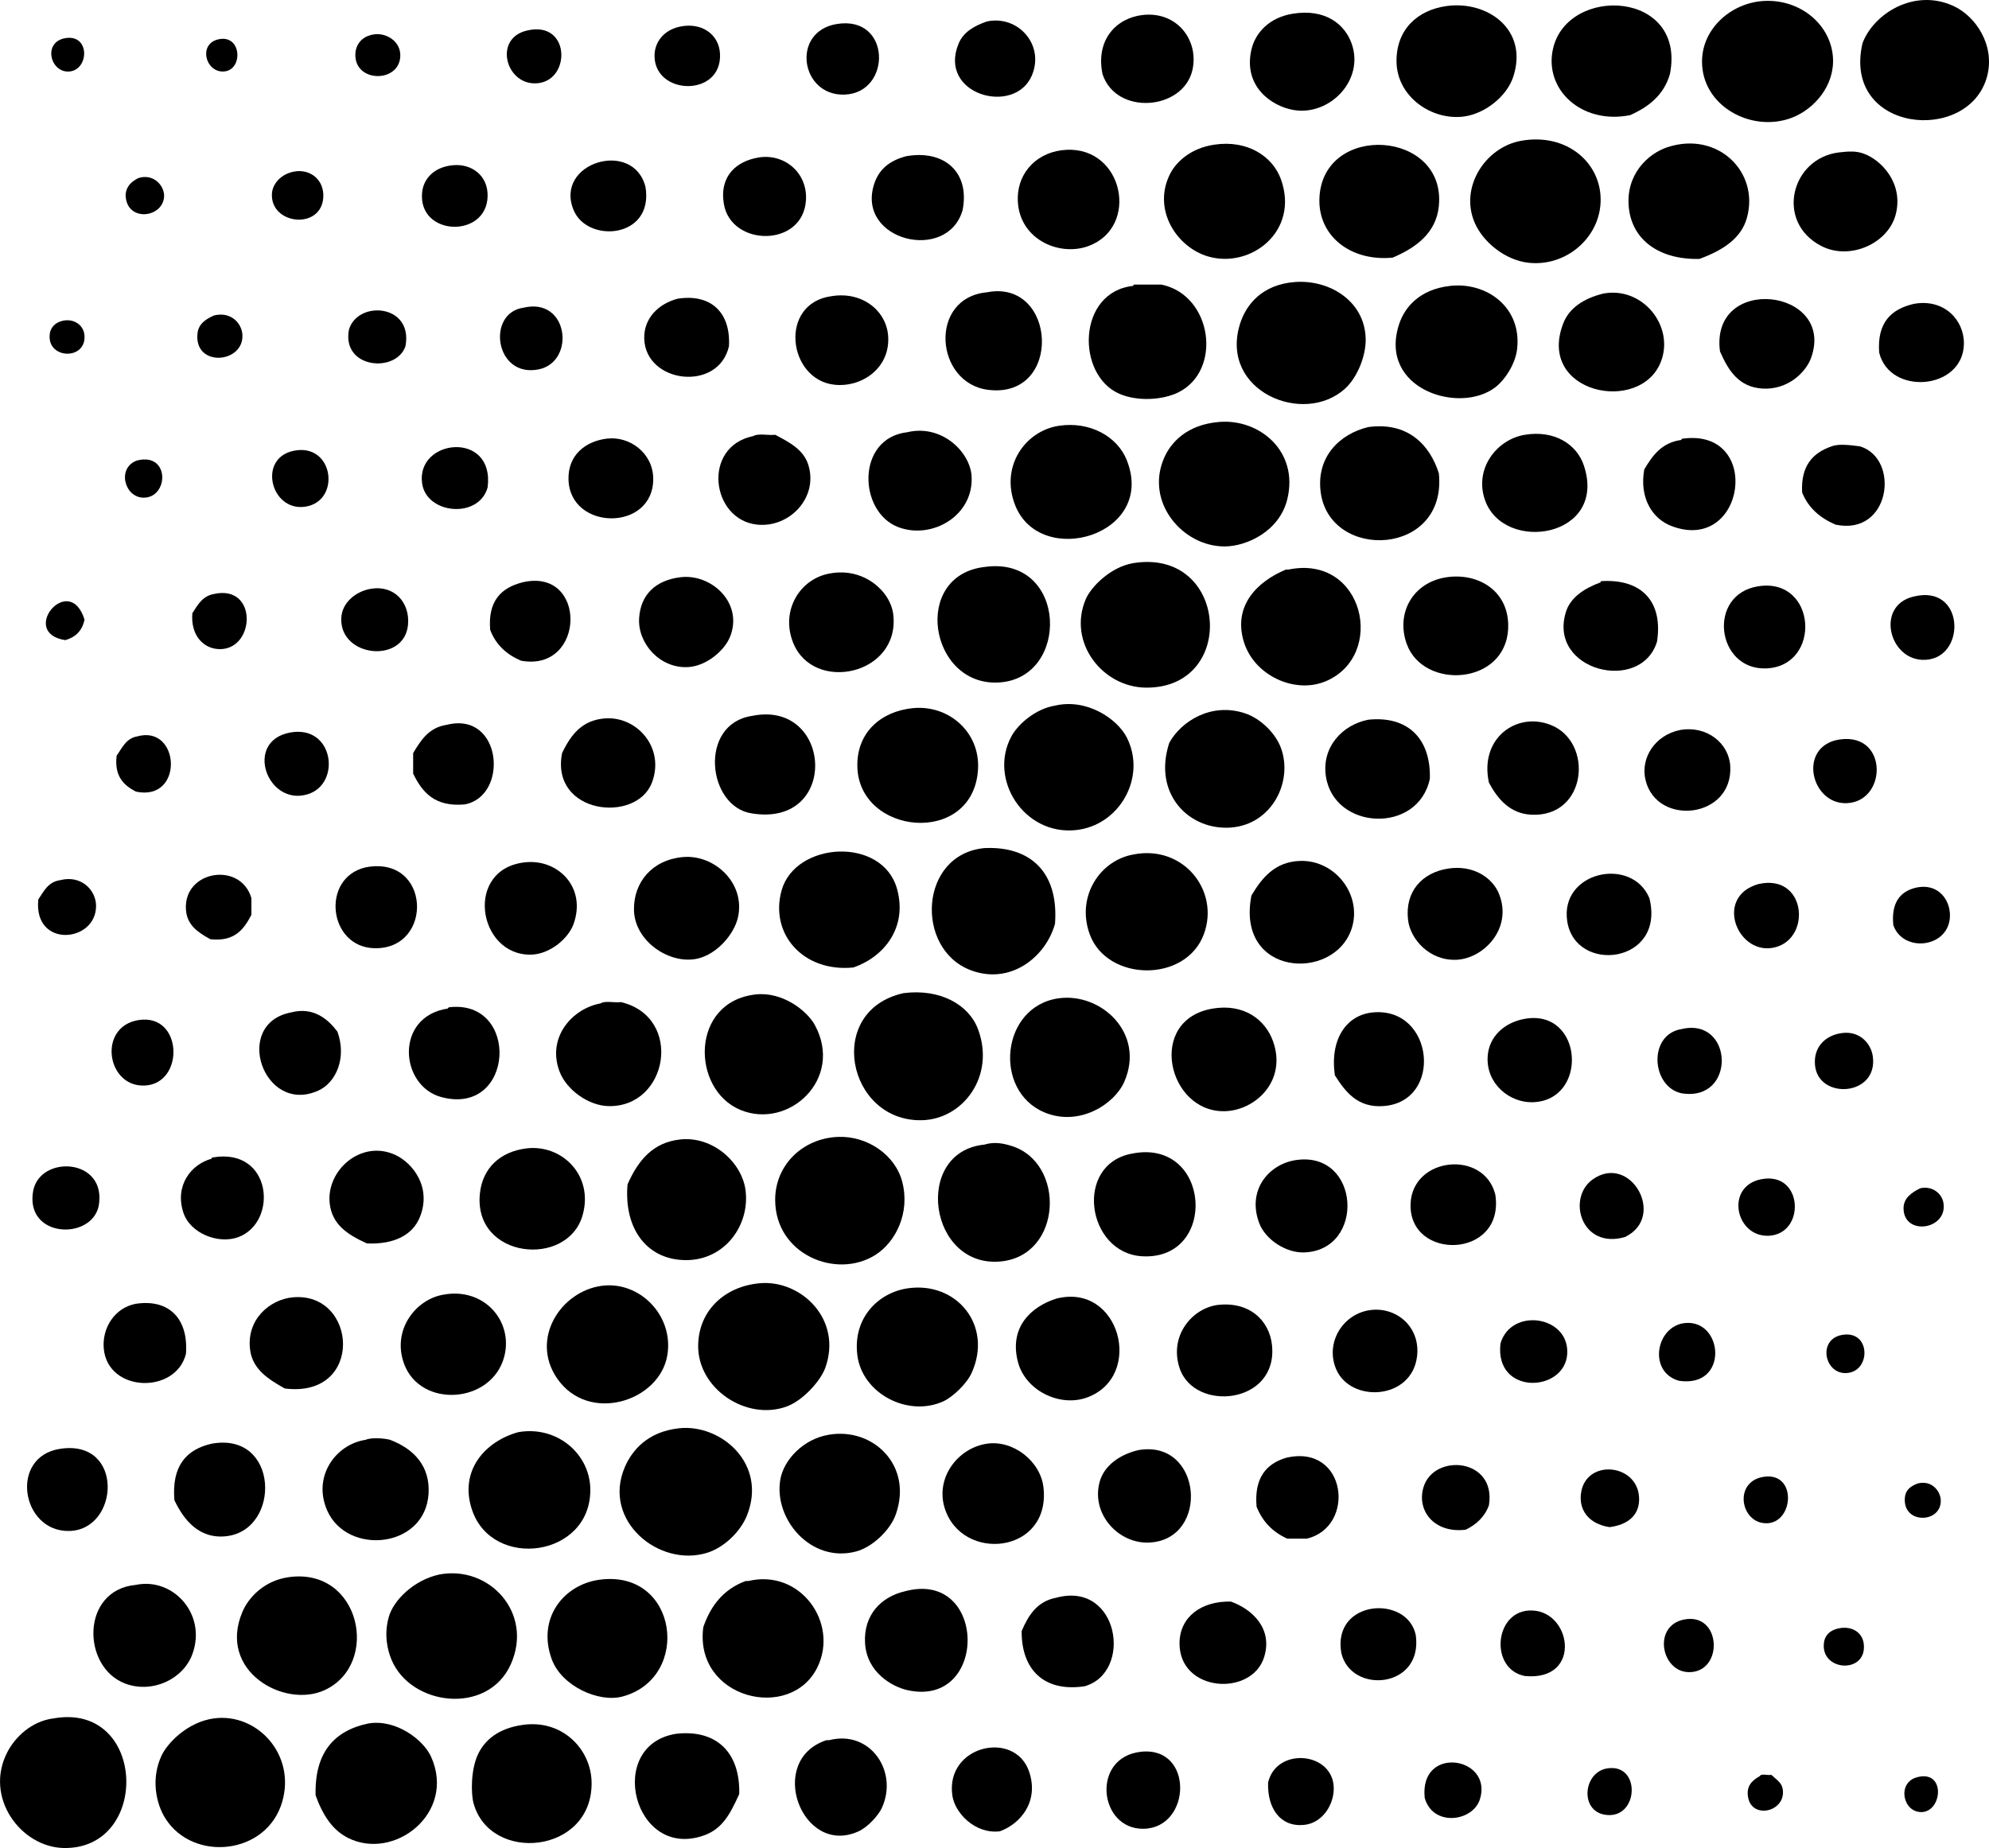 <?xml version="1.0" encoding="iso-8859-1"?>
<!-- Generator: Adobe Illustrator 19.2.0, SVG Export Plug-In . SVG Version: 6.00 Build 0)  -->
<svg version="1.1" xmlns="http://www.w3.org/2000/svg" xmlns:xlink="http://www.w3.org/1999/xlink" x="0px" y="0px"
	 viewBox="0 0 80.951 75.22" style="enable-background:new 0 0 80.951 75.22;" xml:space="preserve">
<g id="Peter_x5F_Seitz_x5F_and_x5F_Associates">
	<path style="fill-rule:evenodd;clip-rule:evenodd;" d="M71.831,0.037c1.473-0.058,2.682,0.983,2.769,2.299
		c0.076,1.156-0.768,2.11-1.672,2.456c-1.629,0.623-3.668-0.464-3.657-2.299C69.279,1.137,70.494,0.09,71.831,0.037z"/>
	<path style="fill-rule:evenodd;clip-rule:evenodd;" d="M75.802,1.762c0.436-1.184,2.091-2.262,3.71-1.515
		c0.9,0.415,1.702,1.605,1.358,2.874C80.118,5.892,74.966,5.394,75.802,1.762z"/>
	<path style="fill-rule:evenodd;clip-rule:evenodd;" d="M67.965,3.015c-0.247,0.851-0.86,1.334-1.62,1.672
		c-1.987,0.395-3.523-1.06-3.135-2.717C63.815-0.612,68.636-0.389,67.965,3.015z"/>
	<path style="fill-rule:evenodd;clip-rule:evenodd;" d="M58.873,0.246c1.667-0.232,3.341,0.958,2.717,2.874
		c-0.264,0.812-1.154,1.5-1.985,1.619c-1.317,0.189-2.761-0.795-2.768-2.246C56.83,1.195,57.696,0.41,58.873,0.246z"/>
	<path style="fill-rule:evenodd;clip-rule:evenodd;" d="M52.604,0.56c1.371-0.225,2.135,0.458,2.403,1.202
		c0.541,1.497-0.888,2.961-2.351,2.717c-0.903-0.151-2.066-0.96-1.725-2.456C51.09,1.331,51.662,0.714,52.604,0.56z"/>
	<path style="fill-rule:evenodd;clip-rule:evenodd;" d="M44.871,3.015c-0.288-1.412,0.577-2.278,1.62-2.403
		c1.422-0.171,2.317,1.044,2.038,2.246C48.148,4.493,45.427,4.715,44.871,3.015z"/>
	<path style="fill-rule:evenodd;clip-rule:evenodd;" d="M40.169,0.873c1.259-0.268,2.355,0.945,1.829,2.195
		c-0.7,1.663-3.858,0.783-2.978-1.306C39.205,1.322,39.625,1.058,40.169,0.873z"/>
	<path style="fill-rule:evenodd;clip-rule:evenodd;" d="M34.057,0.977c2.229-0.365,2.243,2.81,0.313,2.874
		C32.579,3.911,32.179,1.285,34.057,0.977z"/>
	<path style="fill-rule:evenodd;clip-rule:evenodd;" d="M27.683,1.082c0.876-0.181,1.576,0.315,1.62,1.097
		c0.099,1.778-2.648,1.72-2.664,0.105C26.632,1.743,26.99,1.225,27.683,1.082z"/>
	<path style="fill-rule:evenodd;clip-rule:evenodd;" d="M21.465,1.239c1.726-0.397,1.779,1.959,0.47,2.142
		C20.604,3.567,20.03,1.552,21.465,1.239z"/>
	<path style="fill-rule:evenodd;clip-rule:evenodd;" d="M15.248,1.396c0.467-0.059,1.066,0.277,1.044,0.888
		c-0.038,1.11-1.894,1.09-1.828-0.105C14.481,1.862,14.68,1.468,15.248,1.396z"/>
	<path style="fill-rule:evenodd;clip-rule:evenodd;" d="M2.657,1.553c1.02-0.175,0.974,1.302,0.156,1.358
		C2.044,2.964,1.73,1.711,2.657,1.553z"/>
	<path style="fill-rule:evenodd;clip-rule:evenodd;" d="M8.874,1.604c0.983-0.237,1.038,1.288,0.209,1.307
		C8.357,2.927,8.07,1.799,8.874,1.604z"/>
	<path style="fill-rule:evenodd;clip-rule:evenodd;" d="M61.904,5.732c1.878-0.342,3.31,0.925,3.239,2.508
		c-0.065,1.461-1.416,2.618-2.926,2.456c-0.964-0.104-1.858-0.849-2.194-1.62C59.387,7.615,60.464,5.988,61.904,5.732z"/>
	<path style="fill-rule:evenodd;clip-rule:evenodd;" d="M49.417,5.889C50.775,5.683,51.8,6.368,52.134,7.3
		c0.76,2.118-1.239,3.654-2.978,3.135c-1.245-0.372-2.237-1.852-1.567-3.291C47.835,6.612,48.435,6.037,49.417,5.889z"/>
	<path style="fill-rule:evenodd;clip-rule:evenodd;" d="M56.679,10.487c-1.736,0.165-3.061-0.909-2.978-2.456
		c0.164-3.062,5.179-2.734,4.858,0.366C58.452,9.443,57.685,10.063,56.679,10.487z"/>
	<path style="fill-rule:evenodd;clip-rule:evenodd;" d="M69.166,10.539c-1.633,0.038-2.74-0.77-2.874-2.09
		c-0.138-1.351,0.786-2.198,1.567-2.456c2.051-0.676,3.758,1.009,3.239,2.874C70.868,9.7,70.131,10.184,69.166,10.539z"/>
	<path style="fill-rule:evenodd;clip-rule:evenodd;" d="M43.409,6.098c2.325-0.11,2.975,3.152,0.888,3.918
		c-1.231,0.452-2.91-0.324-2.874-1.985C41.446,6.98,42.25,6.152,43.409,6.098z"/>
	<path style="fill-rule:evenodd;clip-rule:evenodd;" d="M74.861,6.202c0.403-0.046,0.682-0.06,0.993,0.052
		c0.708,0.256,1.618,1.192,1.306,2.455c-0.297,1.203-1.872,1.903-3.03,1.306C72.235,9.041,72.892,6.426,74.861,6.202z"/>
	<path style="fill-rule:evenodd;clip-rule:evenodd;" d="M36.878,6.359c1.53-0.275,2.607,0.631,2.299,2.194
		c-0.615,2.152-4.326,1.248-3.605-1.045C35.761,6.908,36.178,6.546,36.878,6.359z"/>
	<path style="fill-rule:evenodd;clip-rule:evenodd;" d="M30.87,6.411c1.034-0.174,1.995,0.602,1.933,1.724
		c-0.107,1.952-3.06,1.918-3.344,0.157C29.273,7.136,30.001,6.557,30.87,6.411z"/>
	<path style="fill-rule:evenodd;clip-rule:evenodd;" d="M26.272,7.613c0.342,2.098-2.36,2.302-2.926,0.94
		C22.542,6.617,25.782,5.644,26.272,7.613z"/>
	<path style="fill-rule:evenodd;clip-rule:evenodd;" d="M18.435,6.725c0.754-0.071,1.425,0.412,1.411,1.254
		c-0.03,1.739-2.851,1.647-2.665-0.157C17.234,7.308,17.631,6.8,18.435,6.725z"/>
	<path style="fill-rule:evenodd;clip-rule:evenodd;" d="M11.956,6.986c0.656-0.13,1.244,0.325,1.202,1.045
		c-0.078,1.343-2.173,1.12-2.09-0.157C11.092,7.505,11.406,7.095,11.956,6.986z"/>
	<path style="fill-rule:evenodd;clip-rule:evenodd;" d="M5.634,7.247c0.618-0.196,1.055,0.315,1.045,0.731
		c-0.021,0.902-1.551,1.09-1.567-0.052C5.144,7.557,5.369,7.382,5.634,7.247z"/>
	<path style="fill-rule:evenodd;clip-rule:evenodd;" d="M52.708,11.479c1.4-0.102,2.833,0.771,2.874,2.299
		c0.019,0.695-0.333,1.579-0.836,2.038c-1.689,1.54-5.112,0.107-4.285-2.612C50.709,12.39,51.377,11.576,52.708,11.479z"/>
	<path style="fill-rule:evenodd;clip-rule:evenodd;" d="M46.125,11.636c-0.009-0.044,0.02-0.049,0.052-0.052
		c0.366,0,0.731,0,1.097,0c2.073,0.435,2.484,3.501,0.679,4.389c-0.621,0.305-1.649,0.383-2.403,0.052
		C43.791,15.253,43.841,11.875,46.125,11.636z"/>
	<path style="fill-rule:evenodd;clip-rule:evenodd;" d="M59.03,11.636c1.466-0.161,2.904,0.857,2.717,2.56
		c-0.07,0.632-0.505,1.272-0.888,1.567c-1.451,1.119-4.773,0.079-3.919-2.56C57.163,12.515,57.769,11.774,59.03,11.636z"/>
	<path style="fill-rule:evenodd;clip-rule:evenodd;" d="M40.169,11.897c2.843-0.554,3.102,4.347,0.052,3.971
		C38.041,15.599,37.782,12.119,40.169,11.897z"/>
	<path style="fill-rule:evenodd;clip-rule:evenodd;" d="M65.248,11.95c1.601-0.306,2.91,1.321,2.351,2.769
		c-0.838,2.172-5.089,1.288-3.971-1.567C63.872,12.527,64.466,12.146,65.248,11.95z"/>
	<path style="fill-rule:evenodd;clip-rule:evenodd;" d="M33.848,12.054c1.255-0.203,2.227,0.602,2.299,1.62
		c0.094,1.321-1.094,2.11-2.194,1.985C32.058,15.444,31.681,12.344,33.848,12.054z"/>
	<path style="fill-rule:evenodd;clip-rule:evenodd;" d="M27.578,12.159c1.344-0.212,2.167,0.549,2.09,1.933
		c-0.425,1.878-3.402,1.517-3.448-0.313C26.199,12.942,26.814,12.36,27.578,12.159z"/>
	<path style="fill-rule:evenodd;clip-rule:evenodd;" d="M70.002,14.301c-0.412-3.169,4.719-2.564,3.71,0.261
		c-0.212,0.594-0.954,1.318-1.985,1.254C70.77,15.756,70.342,15.085,70.002,14.301z"/>
	<path style="fill-rule:evenodd;clip-rule:evenodd;" d="M77.892,12.368c1.228-0.224,2.049,0.656,2.038,1.62
		c-0.022,1.892-3.019,2.131-3.448,0.366C76.39,13.13,76.972,12.579,77.892,12.368z"/>
	<path style="fill-rule:evenodd;clip-rule:evenodd;" d="M21.309,12.524c1.832-0.438,2.126,2.187,0.627,2.508
		C20.136,15.408,19.785,12.73,21.309,12.524z"/>
	<path style="fill-rule:evenodd;clip-rule:evenodd;" d="M16.502,14.092c-0.375,1.107-2.608,0.915-2.299-0.679
		C14.565,12.209,16.826,12.375,16.502,14.092z"/>
	<path style="fill-rule:evenodd;clip-rule:evenodd;" d="M8.717,12.838c0.71-0.168,1.124,0.347,1.149,0.784
		c0.068,1.178-1.978,1.346-1.828-0.052C8.078,13.197,8.355,12.994,8.717,12.838z"/>
	<path style="fill-rule:evenodd;clip-rule:evenodd;" d="M2.604,13.047c0.403-0.07,0.812,0.177,0.836,0.627
		c0.054,1.014-1.567,0.944-1.411-0.104C2.053,13.41,2.173,13.121,2.604,13.047z"/>
	<path style="fill-rule:evenodd;clip-rule:evenodd;" d="M49.626,17.174c1.636-0.132,3.235,1.193,2.769,3.135
		c-0.316,1.318-1.659,1.933-2.56,1.933c-1.702,0-3.242-1.801-2.456-3.605C47.646,18.025,48.29,17.282,49.626,17.174z"/>
	<path style="fill-rule:evenodd;clip-rule:evenodd;" d="M43.095,17.331c1.255-0.19,2.385,0.429,2.769,1.411
		c1.197,3.056-3.52,4.414-4.545,1.829C40.693,18.992,41.722,17.539,43.095,17.331z"/>
	<path style="fill-rule:evenodd;clip-rule:evenodd;" d="M55.687,17.383c1.595-0.219,2.5,0.705,2.873,1.881
		c0.351,3.379-4.423,3.588-4.807,0.784C53.557,18.61,54.512,17.665,55.687,17.383z"/>
	<path style="fill-rule:evenodd;clip-rule:evenodd;" d="M36.93,17.592c1.406-0.333,2.548,0.81,2.612,1.776
		c0.108,1.609-1.598,2.608-2.978,2.09C34.925,20.843,34.836,17.829,36.93,17.592z"/>
	<path style="fill-rule:evenodd;clip-rule:evenodd;" d="M62.06,17.697c1.216-0.2,2.119,0.394,2.404,1.254
		c0.97,2.932-3.248,3.592-4.023,1.411C59.988,19.085,60.909,17.886,62.06,17.697z"/>
	<path style="fill-rule:evenodd;clip-rule:evenodd;" d="M30.661,17.749c0.192-0.121,0.609-0.018,0.888-0.052
		c0.648,0.336,1.178,0.638,1.358,1.254c0.389,1.324-0.788,2.538-2.09,2.403C28.939,21.16,28.555,18.173,30.661,17.749z"/>
	<path style="fill-rule:evenodd;clip-rule:evenodd;" d="M24.705,17.853c0.924-0.11,1.869,0.59,1.881,1.62
		c0.025,2.174-3.386,2.143-3.448,0.052C23.108,18.534,23.815,17.959,24.705,17.853z"/>
	<path style="fill-rule:evenodd;clip-rule:evenodd;" d="M68.435,17.906c-0.01-0.045,0.021-0.048,0.052-0.052
		c3.271-0.439,2.553,4.719-0.47,3.553c-0.748-0.288-1.307-1.116-1.097-2.299C67.257,18.539,67.634,18.011,68.435,17.906z"/>
	<path style="fill-rule:evenodd;clip-rule:evenodd;" d="M74.548,18.167c0.296-0.121,0.837-0.037,1.149,0
		c1.649,0.496,1.247,3.664-0.993,3.187c-0.621-0.268-1.103-0.673-1.358-1.306C73.285,18.959,73.781,18.428,74.548,18.167z"/>
	<path style="fill-rule:evenodd;clip-rule:evenodd;" d="M19.846,19.839c-0.355,1.29-2.483,1.097-2.665-0.157
		C16.915,17.852,20.145,17.506,19.846,19.839z"/>
	<path style="fill-rule:evenodd;clip-rule:evenodd;" d="M12.113,18.324c1.491-0.156,1.731,2.082,0.313,2.299
		C10.978,20.845,10.433,18.499,12.113,18.324z"/>
	<path style="fill-rule:evenodd;clip-rule:evenodd;" d="M5.583,18.742c1.343-0.336,1.288,1.52,0.261,1.515
		C5.059,20.253,4.745,19.03,5.583,18.742z"/>
	<path style="fill-rule:evenodd;clip-rule:evenodd;" d="M46.125,22.921c3.854-0.622,4.26,5.091,0.522,5.068
		c-1.781-0.011-3.206-1.847-2.456-3.605C44.398,23.902,45.182,23.079,46.125,22.921z"/>
	<path style="fill-rule:evenodd;clip-rule:evenodd;" d="M40.065,23.078c3.389-0.483,3.521,4.546,0.575,4.702
		C37.824,27.929,37.094,23.429,40.065,23.078z"/>
	<path style="fill-rule:evenodd;clip-rule:evenodd;" d="M52.447,23.182c3.07-0.627,3.982,3.498,1.515,4.545
		c-1.258,0.535-2.93-0.228-3.344-1.62c-0.435-1.462,0.553-2.44,1.724-2.926C52.378,23.182,52.413,23.182,52.447,23.182z"/>
	<path style="fill-rule:evenodd;clip-rule:evenodd;" d="M33.795,23.339c1.356-0.248,2.449,0.72,2.56,1.672
		c0.287,2.466-3.25,3.217-4.075,1.149C31.75,24.831,32.581,23.533,33.795,23.339z"/>
	<path style="fill-rule:evenodd;clip-rule:evenodd;" d="M27.683,23.496c1.253-0.16,2.569,1.027,2.038,2.403
		c-0.22,0.571-0.962,1.214-1.724,1.254c-1.145,0.06-2.046-0.97-1.985-1.985C26.069,24.195,26.689,23.623,27.683,23.496z"/>
	<path style="fill-rule:evenodd;clip-rule:evenodd;" d="M58.873,23.496c1.315-0.196,2.577,0.583,2.508,2.09
		c-0.104,2.303-3.449,2.506-4.127,0.627C56.801,24.958,57.501,23.701,58.873,23.496z"/>
	<path style="fill-rule:evenodd;clip-rule:evenodd;" d="M21.256,23.705c2.664-0.636,2.585,3.674-0.052,3.187
		c-0.586-0.25-1.024-0.648-1.254-1.254C19.852,24.461,20.397,23.926,21.256,23.705z"/>
	<path style="fill-rule:evenodd;clip-rule:evenodd;" d="M65.143,23.705c-0.01-0.045,0.02-0.049,0.052-0.052
		c1.631-0.092,2.491,0.844,2.246,2.456c-0.636,2.133-4.458,1.212-3.709-1.202C63.916,24.314,64.489,23.941,65.143,23.705z"/>
	<path style="fill-rule:evenodd;clip-rule:evenodd;" d="M71.57,23.862c2.378-0.361,2.581,3.255,0.313,3.344
		C69.848,27.285,69.462,24.181,71.57,23.862z"/>
	<path style="fill-rule:evenodd;clip-rule:evenodd;" d="M15.091,23.966c0.952-0.161,1.598,0.557,1.515,1.463
		c-0.147,1.601-2.775,1.335-2.717-0.261C13.913,24.528,14.48,24.07,15.091,23.966z"/>
	<path style="fill-rule:evenodd;clip-rule:evenodd;" d="M8.717,24.175c1.765-0.383,1.677,2.214,0.261,2.247
		c-0.667,0.015-1.23-0.539-1.149-1.463C8.046,24.619,8.242,24.257,8.717,24.175z"/>
	<path style="fill-rule:evenodd;clip-rule:evenodd;" d="M77.892,24.28c2.02-0.497,2.134,2.316,0.627,2.56
		C76.932,27.097,76.246,24.653,77.892,24.28z"/>
	<path style="fill-rule:evenodd;clip-rule:evenodd;" d="M3.44,25.22c-0.091,0.449-0.363,0.717-0.783,0.836
		C0.741,25.757,2.827,23.253,3.44,25.22z"/>
	<path style="fill-rule:evenodd;clip-rule:evenodd;" d="M42.938,28.721c1.291-0.303,2.535,0.53,2.926,1.306
		c0.81,1.609-0.299,3.584-2.09,3.762c-2.104,0.209-3.55-2.071-2.612-3.814C41.431,29.474,42.15,28.848,42.938,28.721z"/>
	<path style="fill-rule:evenodd;clip-rule:evenodd;" d="M37.139,28.825c1.475-0.152,2.766,0.984,2.665,2.508
		c-0.208,3.129-4.877,2.669-4.911-0.157C34.875,29.782,35.888,28.954,37.139,28.825z"/>
	<path style="fill-rule:evenodd;clip-rule:evenodd;" d="M47.588,30.236c0.478-0.869,1.7-1.661,3.083-1.202
		c0.636,0.211,1.245,0.815,1.463,1.411c0.502,1.37-0.369,3.115-2.038,3.239C48.413,33.809,46.904,32.335,47.588,30.236z"/>
	<path style="fill-rule:evenodd;clip-rule:evenodd;" d="M30.608,29.139c3.272-0.669,3.576,4.541,0,3.971
		C28.781,32.85,28.415,29.464,30.608,29.139z"/>
	<path style="fill-rule:evenodd;clip-rule:evenodd;" d="M22.876,30.654c0.372-0.779,0.828-1.333,1.724-1.411
		c1.309-0.113,2.475,1.185,1.933,2.612C25.896,33.533,22.392,33.139,22.876,30.654z"/>
	<path style="fill-rule:evenodd;clip-rule:evenodd;" d="M55.687,29.295c1.595-0.167,2.554,0.755,2.507,2.403
		c-0.473,2.263-3.903,2.104-4.232-0.104C53.785,30.397,54.647,29.497,55.687,29.295z"/>
	<path style="fill-rule:evenodd;clip-rule:evenodd;" d="M60.598,31.855c-0.394-1.803,1.12-2.893,2.507-2.351
		c1.774,0.692,1.487,3.775-0.784,3.657C61.459,33.117,60.953,32.525,60.598,31.855z"/>
	<path style="fill-rule:evenodd;clip-rule:evenodd;" d="M18.174,29.504c2.271-0.577,2.55,2.916,0.731,3.239
		c-1.222,0.107-1.724-0.505-2.09-1.254c0-0.278,0-0.557,0-0.836C17.129,30.131,17.449,29.616,18.174,29.504z"/>
	<path style="fill-rule:evenodd;clip-rule:evenodd;" d="M68.382,29.713c1.11-0.191,1.984,0.559,2.038,1.463
		c0.128,2.135-2.985,2.485-3.448,0.575C66.755,30.855,67.358,29.916,68.382,29.713z"/>
	<path style="fill-rule:evenodd;clip-rule:evenodd;" d="M11.8,29.818c1.782-0.338,2.105,2.079,0.731,2.508
		C10.881,32.841,9.914,30.176,11.8,29.818z"/>
	<path style="fill-rule:evenodd;clip-rule:evenodd;" d="M5.583,29.974c1.759-0.492,1.918,2.67-0.053,2.247
		c-0.49-0.258-0.883-0.615-0.783-1.463C4.972,30.445,5.124,30.056,5.583,29.974z"/>
	<path style="fill-rule:evenodd;clip-rule:evenodd;" d="M74.705,30.131c2.144-0.478,2.154,2.478,0.47,2.56
		C73.748,32.762,73.176,30.53,74.705,30.131z"/>
	<path style="fill-rule:evenodd;clip-rule:evenodd;" d="M40.065,34.52c1.865-0.088,3.03,0.975,2.873,3.083
		c-0.385,1.372-1.834,2.505-3.448,1.881C37.228,38.609,37.413,34.771,40.065,34.52z"/>
	<path style="fill-rule:evenodd;clip-rule:evenodd;" d="M34.736,39.379c-2.035,0.208-3.42-1.358-2.926-3.135
		c0.555-1.995,4.114-2.208,4.702-0.052C36.939,37.759,35.977,38.95,34.736,39.379z"/>
	<path style="fill-rule:evenodd;clip-rule:evenodd;" d="M46.125,34.781c2.03-0.405,3.524,1.466,2.873,3.239
		c-0.731,1.995-3.948,1.944-4.65,0C43.793,36.482,44.775,35.018,46.125,34.781z"/>
	<path style="fill-rule:evenodd;clip-rule:evenodd;" d="M27.787,34.886c1.288-0.12,2.562,1.059,2.247,2.456
		c-0.157,0.693-0.852,1.484-1.62,1.671c-1.132,0.276-2.597-0.689-2.612-1.985C25.788,35.906,26.544,35.001,27.787,34.886z"/>
	<path style="fill-rule:evenodd;clip-rule:evenodd;" d="M21.413,35.095c1.309-0.118,2.458,1.029,1.933,2.508
		c-0.219,0.618-0.982,1.235-1.724,1.254C19.432,38.912,18.868,35.324,21.413,35.095z"/>
	<path style="fill-rule:evenodd;clip-rule:evenodd;" d="M50.932,36.453c0.431-0.732,0.965-1.379,1.985-1.411
		c1.438-0.044,2.545,1.409,2.09,2.769C54.284,39.973,50.289,39.747,50.932,36.453z"/>
	<path style="fill-rule:evenodd;clip-rule:evenodd;" d="M14.882,35.304c2.656-0.513,2.786,3.338,0.366,3.292
		C13.354,38.558,13.049,35.726,14.882,35.304z"/>
	<path style="fill-rule:evenodd;clip-rule:evenodd;" d="M58.926,35.356c1.028-0.164,1.822,0.361,2.09,1.045
		c0.546,1.395-0.629,2.607-1.724,2.664c-1.106,0.058-1.895-0.837-1.985-1.62C57.169,36.267,57.902,35.519,58.926,35.356z"/>
	<path style="fill-rule:evenodd;clip-rule:evenodd;" d="M67.129,36.557c0.67,2.675-3.017,3.101-3.344,0.94
		C63.478,35.471,66.413,34.841,67.129,36.557z"/>
	<path style="fill-rule:evenodd;clip-rule:evenodd;" d="M10.232,36.557c0,0.227,0,0.453,0,0.68
		c-0.306,0.582-0.673,1.103-1.672,0.992c-0.502-0.277-0.949-0.57-0.992-1.202C7.458,35.425,9.794,35.052,10.232,36.557z"/>
	<path style="fill-rule:evenodd;clip-rule:evenodd;" d="M2.447,35.826c0.856-0.222,1.46,0.401,1.463,1.045
		c0.007,1.504-2.558,1.742-2.351-0.261C1.784,36.277,1.959,35.894,2.447,35.826z"/>
	<path style="fill-rule:evenodd;clip-rule:evenodd;" d="M71.57,35.983c1.912-0.429,2.162,2.135,0.731,2.56
		C70.755,39.003,69.707,36.508,71.57,35.983z"/>
	<path style="fill-rule:evenodd;clip-rule:evenodd;" d="M77.944,36.139c0.964-0.235,1.486,0.542,1.411,1.254
		c-0.128,1.206-1.915,1.373-2.299,0.261C76.97,36.768,77.308,36.305,77.944,36.139z"/>
	<path style="fill-rule:evenodd;clip-rule:evenodd;" d="M36.773,40.424c1.497-0.191,2.658,0.472,3.03,1.463
		c0.716,1.907-0.604,3.681-2.299,3.71C34.474,45.648,33.565,41.135,36.773,40.424z"/>
	<path style="fill-rule:evenodd;clip-rule:evenodd;" d="M30.765,40.476c1.079-0.117,2.083,0.659,2.403,1.254
		c1.18,2.192-1.068,4.256-3.03,3.449C28.121,44.347,28.084,40.766,30.765,40.476z"/>
	<path style="fill-rule:evenodd;clip-rule:evenodd;" d="M43.095,40.633c1.718-0.234,3.524,1.422,2.664,3.396
		c-0.398,0.914-1.826,1.836-3.239,1.254C40.402,44.41,40.733,40.954,43.095,40.633z"/>
	<path style="fill-rule:evenodd;clip-rule:evenodd;" d="M24.443,40.842c0.175-0.121,0.574-0.018,0.836-0.052
		c2.547,0.612,1.92,4.294-0.522,4.232c-0.81-0.02-1.704-0.663-1.985-1.411C22.247,42.22,23.296,41.048,24.443,40.842z"/>
	<path style="fill-rule:evenodd;clip-rule:evenodd;" d="M18.226,41.051c0,0,0.018-0.048,0.052-0.052
		c2.897-0.341,2.667,4.45-0.313,3.657C16.265,44.203,16.049,41.376,18.226,41.051z"/>
	<path style="fill-rule:evenodd;clip-rule:evenodd;" d="M49.365,41.051c1.253-0.206,2.137,0.437,2.456,1.358
		c0.553,1.603-0.742,2.799-1.985,2.821C47.513,45.273,46.658,41.496,49.365,41.051z"/>
	<path style="fill-rule:evenodd;clip-rule:evenodd;" d="M11.852,41.208c0.92-0.241,1.515,0.296,1.881,0.783
		c0.387,1.065-0.053,2.076-0.784,2.403C10.72,45.393,9.444,41.66,11.852,41.208z"/>
	<path style="fill-rule:evenodd;clip-rule:evenodd;" d="M54.328,43.767c-0.21-1.461,0.464-2.467,1.567-2.56
		c2.476-0.209,2.846,3.63,0.418,3.813C55.256,45.102,54.753,44.438,54.328,43.767z"/>
	<path style="fill-rule:evenodd;clip-rule:evenodd;" d="M62.06,41.469c2.383-0.416,2.607,3.335,0.314,3.395
		c-0.915,0.025-1.876-0.727-1.829-1.829C60.582,42.174,61.256,41.609,62.06,41.469z"/>
	<path style="fill-rule:evenodd;clip-rule:evenodd;" d="M5.634,41.521c1.812-0.292,1.893,2.586,0.261,2.664
		C4.334,44.261,3.965,41.79,5.634,41.521z"/>
	<path style="fill-rule:evenodd;clip-rule:evenodd;" d="M68.435,41.887c2.126-0.505,2.246,2.982,0,2.613
		C67.205,44.233,67.064,42.11,68.435,41.887z"/>
	<path style="fill-rule:evenodd;clip-rule:evenodd;" d="M75.018,42.043c0.689-0.067,1.127,0.438,1.202,0.94
		c0.244,1.647-2.228,1.801-2.351,0.366C73.801,42.568,74.351,42.108,75.018,42.043z"/>
	<path style="fill-rule:evenodd;clip-rule:evenodd;" d="M34.109,46.275c1.194-0.046,2.329,0.735,2.612,1.829
		c0.326,1.255-0.259,2.449-1.097,2.978c-1.587,1-4.075-0.019-4.075-2.247C31.549,47.42,32.669,46.332,34.109,46.275z"/>
	<path style="fill-rule:evenodd;clip-rule:evenodd;" d="M25.54,48.209c0.438-0.992,1.04-1.709,2.142-1.829
		c1.344-0.146,2.53,0.951,2.664,2.09c0.166,1.4-0.835,2.809-2.403,2.821C26.384,51.303,25.383,50.076,25.54,48.209z"/>
	<path style="fill-rule:evenodd;clip-rule:evenodd;" d="M40.065,46.589c0.414-0.128,0.785-0.044,1.097,0.052
		c2.214,0.683,2.081,4.448-0.418,4.703C37.795,51.643,37.142,46.88,40.065,46.589z"/>
	<path style="fill-rule:evenodd;clip-rule:evenodd;" d="M21.413,46.745c1.443-0.184,2.76,1.088,2.299,2.717
		c-0.613,2.165-4.461,1.778-4.18-0.888C19.641,47.546,20.351,46.881,21.413,46.745z"/>
	<path style="fill-rule:evenodd;clip-rule:evenodd;" d="M14.935,50.612c-0.822-0.369-1.418-0.786-1.515-1.62
		c-0.157-1.346,1.272-2.623,2.664-1.985c0.729,0.334,1.504,1.345,0.993,2.56C16.788,50.252,16.069,50.659,14.935,50.612z"/>
	<path style="fill-rule:evenodd;clip-rule:evenodd;" d="M46.073,46.955c3.22-0.64,3.519,4.348,0.418,4.18
		C44.226,51.011,43.695,47.393,46.073,46.955z"/>
	<path style="fill-rule:evenodd;clip-rule:evenodd;" d="M8.613,47.164c-0.01-0.045,0.02-0.05,0.052-0.053
		c2.413-0.41,2.662,2.626,1.045,3.24c-0.811,0.308-1.968-0.142-2.247-0.993C7.1,48.249,7.784,47.386,8.613,47.164z"/>
	<path style="fill-rule:evenodd;clip-rule:evenodd;" d="M52.761,47.216c2.606-0.367,2.823,3.68,0.313,3.762
		c-0.722,0.024-1.572-0.512-1.828-1.201C50.743,48.423,51.656,47.371,52.761,47.216z"/>
	<path style="fill-rule:evenodd;clip-rule:evenodd;" d="M60.859,48.626c0.397,2.628-3.541,2.71-3.449,0.366
		C57.487,47.084,60.402,46.787,60.859,48.626z"/>
	<path style="fill-rule:evenodd;clip-rule:evenodd;" d="M4.015,49.097c-0.311,1.405-3.011,1.293-2.665-0.626
		C1.635,46.987,4.377,47.134,4.015,49.097z"/>
	<path style="fill-rule:evenodd;clip-rule:evenodd;" d="M66.136,50.351c-1.785,0.516-2.382-1.596-1.306-2.351
		C66.358,46.927,67.838,49.53,66.136,50.351z"/>
	<path style="fill-rule:evenodd;clip-rule:evenodd;" d="M71.674,48c1.723-0.343,1.825,2.23,0.314,2.299
		C70.63,50.36,70.202,48.292,71.674,48z"/>
	<path style="fill-rule:evenodd;clip-rule:evenodd;" d="M78.153,48.366c0.531-0.112,0.88,0.248,0.94,0.575
		c0.205,1.109-1.592,1.388-1.62,0.261C77.463,48.771,77.797,48.543,78.153,48.366z"/>
	<path style="fill-rule:evenodd;clip-rule:evenodd;" d="M30.922,52.232c1.682-0.149,3.377,1.474,2.665,3.448
		c-0.188,0.521-0.902,1.324-1.567,1.568c-1.644,0.603-3.645-0.728-3.605-2.508C28.446,53.312,29.525,52.355,30.922,52.232z"/>
	<path style="fill-rule:evenodd;clip-rule:evenodd;" d="M24.496,52.336c1.526-0.201,2.931,1.2,2.665,2.821
		c-0.311,1.894-3.22,2.814-4.493,0.94C21.572,54.488,22.827,52.556,24.496,52.336z"/>
	<path style="fill-rule:evenodd;clip-rule:evenodd;" d="M36.93,52.441c1.993-0.301,3.498,1.505,2.612,3.448
		c-0.199,0.437-0.765,0.974-1.149,1.15c-1.441,0.657-3.306-0.316-3.5-1.881C34.704,53.639,35.752,52.618,36.93,52.441z"/>
	<path style="fill-rule:evenodd;clip-rule:evenodd;" d="M18.017,52.702c1.678-0.327,2.879,1.07,2.508,2.508
		c-0.499,1.927-3.396,2.129-4.075,0.313C15.942,54.164,16.889,52.911,18.017,52.702z"/>
	<path style="fill-rule:evenodd;clip-rule:evenodd;" d="M11.59,56.516c-0.651-0.367-1.305-0.769-1.41-1.567
		c-0.166-1.256,0.819-2.055,1.724-2.142C14.553,52.55,14.845,56.926,11.59,56.516z"/>
	<path style="fill-rule:evenodd;clip-rule:evenodd;" d="M42.991,52.858c2.595-0.663,3.591,3.166,1.254,4.023
		c-1.109,0.407-2.521-0.276-2.821-1.463C41.065,54.002,41.987,53.176,42.991,52.858z"/>
	<path style="fill-rule:evenodd;clip-rule:evenodd;" d="M5.53,53.068c1.352-0.203,2.145,0.607,2.038,2.038
		c-0.414,1.654-3.178,1.576-3.344-0.209C4.146,54.058,4.664,53.229,5.53,53.068z"/>
	<path style="fill-rule:evenodd;clip-rule:evenodd;" d="M49.521,53.12c1.325-0.17,2.138,0.626,2.247,1.619
		c0.267,2.424-3.166,2.761-3.762,0.94C47.585,54.391,48.485,53.285,49.521,53.12z"/>
	<path style="fill-rule:evenodd;clip-rule:evenodd;" d="M55.739,53.329c1.07-0.163,2.08,0.666,1.934,1.881
		c-0.215,1.78-2.702,1.904-3.292,0.522C53.93,54.676,54.627,53.498,55.739,53.329z"/>
	<path style="fill-rule:evenodd;clip-rule:evenodd;" d="M61.068,54.687c0.427-1.484,2.808-1.14,2.717,0.418
		C63.692,56.687,60.821,56.808,61.068,54.687z"/>
	<path style="fill-rule:evenodd;clip-rule:evenodd;" d="M68.33,56.202c-1.278-0.364-0.932-2.244,0.261-2.351
		C70.151,53.711,70.367,56.508,68.33,56.202z"/>
	<path style="fill-rule:evenodd;clip-rule:evenodd;" d="M75.07,54.322c1.088-0.1,1.06,1.544,0.052,1.567
		C74.219,55.91,73.956,54.423,75.07,54.322z"/>
	<path style="fill-rule:evenodd;clip-rule:evenodd;" d="M27.63,58.136c1.702-0.19,3.616,1.439,2.769,3.553
		c-0.257,0.641-0.914,1.295-1.62,1.515c-1.958,0.61-4.295-1.316-3.344-3.5C25.734,59.018,26.366,58.277,27.63,58.136z"/>
	<path style="fill-rule:evenodd;clip-rule:evenodd;" d="M21.1,58.292c1.566-0.271,2.923,0.884,2.926,2.351
		c0.005,2.74-3.966,3.27-4.807,0.836C18.658,59.856,19.762,58.654,21.1,58.292z"/>
	<path style="fill-rule:evenodd;clip-rule:evenodd;" d="M33.743,58.397c1.79-0.303,3.416,1.25,2.717,3.239
		c-0.235,0.669-0.977,1.346-1.62,1.515c-1.843,0.484-3.355-1.328-3.082-2.926C31.893,59.429,32.685,58.568,33.743,58.397z"/>
	<path style="fill-rule:evenodd;clip-rule:evenodd;" d="M14.882,58.605c0.227-0.103,0.76-0.064,0.993,0
		c0.985,0.375,1.635,1.083,1.567,2.195c-0.136,2.229-3.315,2.532-4.127,0.679C12.71,60.1,13.66,58.787,14.882,58.605z"/>
	<path style="fill-rule:evenodd;clip-rule:evenodd;" d="M8.613,58.763c2.746-0.497,2.83,3.48,0.627,3.762
		c-1.123,0.144-1.762-0.656-2.142-1.463C6.982,59.674,7.577,58.998,8.613,58.763z"/>
	<path style="fill-rule:evenodd;clip-rule:evenodd;" d="M40.169,58.763c1.07-0.158,2.178,0.714,2.299,1.776
		c0.31,2.711-3.33,3.082-4.023,0.836C38.067,60.148,38.982,58.937,40.169,58.763z"/>
	<path style="fill-rule:evenodd;clip-rule:evenodd;" d="M2.447,58.972c2.621-0.403,2.419,3.305,0.366,3.344
		C0.861,62.351,0.367,59.287,2.447,58.972z"/>
	<path style="fill-rule:evenodd;clip-rule:evenodd;" d="M46.334,59.024c2.593-0.451,2.916,3.611,0.47,3.762
		c-1.288,0.079-2.431-1.186-2.038-2.508C44.95,59.664,45.555,59.205,46.334,59.024z"/>
	<path style="fill-rule:evenodd;clip-rule:evenodd;" d="M52.343,59.337c2.479-0.585,2.858,2.824,0.836,3.292
		c-0.261,0-0.522,0-0.784,0c-0.591-0.263-1.013-0.693-1.254-1.306C51.042,60.161,51.526,59.583,52.343,59.337z"/>
	<path style="fill-rule:evenodd;clip-rule:evenodd;" d="M60.598,61.27c-0.171,0.474-0.511,0.778-0.94,0.993
		c-1.282,0.161-2.008-0.771-1.724-1.724C58.351,59.136,60.912,59.346,60.598,61.27z"/>
	<path style="fill-rule:evenodd;clip-rule:evenodd;" d="M65.509,62.159c-0.851-0.125-1.296-0.719-1.149-1.463
		c0.266-1.351,2.39-1.097,2.351,0.366C66.693,61.716,66.208,62.07,65.509,62.159z"/>
	<path style="fill-rule:evenodd;clip-rule:evenodd;" d="M71.726,60.121c1.428-0.276,1.304,1.888,0.157,1.881
		C70.841,61.995,70.553,60.348,71.726,60.121z"/>
	<path style="fill-rule:evenodd;clip-rule:evenodd;" d="M78.048,60.382c0.6-0.15,0.929,0.339,0.94,0.679
		c0.031,0.909-1.41,0.987-1.463,0.052C77.502,60.704,77.695,60.515,78.048,60.382z"/>
	<path style="fill-rule:evenodd;clip-rule:evenodd;" d="M17.86,64.092c2.045-0.406,3.87,1.563,2.926,3.657
		c-0.938,2.078-4.078,1.699-4.859-0.209c-0.154-0.378-0.308-0.999-0.104-1.724C16.014,65.132,16.841,64.32,17.86,64.092z"/>
	<path style="fill-rule:evenodd;clip-rule:evenodd;" d="M11.748,64.196c2.931-0.414,3.745,3.545,1.463,4.598
		c-1.64,0.756-4.369-0.775-3.344-3.187C10.118,65.015,10.758,64.335,11.748,64.196z"/>
	<path style="fill-rule:evenodd;clip-rule:evenodd;" d="M24.391,64.301c3.212-0.443,3.772,4,0.94,4.754
		c-0.965,0.257-2.474-0.425-2.874-1.515C21.842,65.86,22.953,64.499,24.391,64.301z"/>
	<path style="fill-rule:evenodd;clip-rule:evenodd;" d="M30.452,64.353c2.122-0.508,3.69,1.704,2.821,3.501
		c-1.088,2.25-5.029,1.295-4.65-1.62c0.305-0.897,0.845-1.559,1.724-1.881C30.382,64.353,30.417,64.353,30.452,64.353z"/>
	<path style="fill-rule:evenodd;clip-rule:evenodd;" d="M5.53,64.51c1.515-0.316,2.896,1.195,2.299,2.821
		c-0.374,1.02-1.623,1.603-2.717,1.202C3.315,67.873,3.282,64.714,5.53,64.51z"/>
	<path style="fill-rule:evenodd;clip-rule:evenodd;" d="M36.826,64.771c3.364-0.908,3.414,4.762,0.104,4.023
		c-0.6-0.134-1.662-0.708-1.724-1.933C35.149,65.737,35.853,64.998,36.826,64.771z"/>
	<path style="fill-rule:evenodd;clip-rule:evenodd;" d="M42.991,65.032c2.554-0.691,3.133,3.048,1.149,3.605
		c-1.641,0.245-2.57-0.668-2.56-2.247C41.857,65.744,42.213,65.177,42.991,65.032z"/>
	<path style="fill-rule:evenodd;clip-rule:evenodd;" d="M50.096,65.189c0.847,0.303,1.712,1.079,1.358,2.247
		c-0.498,1.646-3.48,1.451-3.448-0.575C48.023,65.823,48.876,65.164,50.096,65.189z"/>
	<path style="fill-rule:evenodd;clip-rule:evenodd;" d="M57.62,66.547c0.313,2.183-2.638,2.432-3.03,0.731
		C54.214,65.113,57.267,64.895,57.62,66.547z"/>
	<path style="fill-rule:evenodd;clip-rule:evenodd;" d="M62.06,68.219c-1.421-0.275-1.256-2.573,0.157-2.665
		C63.953,65.441,64.455,68.448,62.06,68.219z"/>
	<path style="fill-rule:evenodd;clip-rule:evenodd;" d="M68.539,65.92c1.525-0.303,1.624,2.142,0.209,2.142
		C67.61,68.062,67.246,66.177,68.539,65.92z"/>
	<path style="fill-rule:evenodd;clip-rule:evenodd;" d="M74.809,66.286c0.526-0.124,0.989,0.135,1.045,0.627
		c0.141,1.239-1.775,1.126-1.62-0.052C74.26,66.666,74.369,66.389,74.809,66.286z"/>
	<path style="fill-rule:evenodd;clip-rule:evenodd;" d="M2.187,69.943c3.775-0.662,3.952,5.33,0.418,5.277
		c-1.757-0.026-3.273-2.068-2.298-3.918C0.613,70.718,1.272,70.056,2.187,69.943z"/>
	<path style="fill-rule:evenodd;clip-rule:evenodd;" d="M8.717,69.943c1.749-0.228,3.328,1.471,2.769,3.396
		c-0.628,2.167-3.623,2.466-4.754,0.679c-0.389-0.614-0.593-1.629-0.157-2.56C6.817,70.941,7.646,70.082,8.717,69.943z"/>
	<path style="fill-rule:evenodd;clip-rule:evenodd;" d="M14.987,70.152c1.125-0.194,2.247,0.66,2.56,1.358
		c1.025,2.292-1.512,4.257-3.396,3.292c-0.606-0.311-1.002-0.886-1.306-1.724C12.799,71.344,13.59,70.445,14.987,70.152z"/>
	<path style="fill-rule:evenodd;clip-rule:evenodd;" d="M21.309,70.204c1.581-0.21,2.752,0.992,2.769,2.351
		c0.035,2.917-4.138,3.305-4.807,0.836c-0.101-0.37-0.124-1.387,0.209-2.038C19.725,70.876,20.222,70.348,21.309,70.204z"/>
	<path style="fill-rule:evenodd;clip-rule:evenodd;" d="M27.526,70.57c1.646-0.183,2.605,0.773,2.56,2.456
		c-0.368,0.807-0.678,1.403-1.411,1.672C25.787,75.758,24.609,71.016,27.526,70.57z"/>
	<path style="fill-rule:evenodd;clip-rule:evenodd;" d="M33.743,70.831c1.68-0.433,2.836,1.283,2.142,2.769
		c-0.131,0.28-0.55,0.762-0.94,0.94c-2.306,1.056-3.788-2.899-1.306-3.71C33.673,70.831,33.708,70.831,33.743,70.831z"/>
	<path style="fill-rule:evenodd;clip-rule:evenodd;" d="M40.692,74.541c-1.012,0.118-1.833-0.748-1.933-1.463
		c-0.287-2.047,2.574-2.682,3.135-0.94C42.285,73.351,41.521,74.239,40.692,74.541z"/>
	<path style="fill-rule:evenodd;clip-rule:evenodd;" d="M46.439,71.302c2.16-0.23,2.054,3.103,0.104,3.135
		C44.71,74.467,44.397,71.519,46.439,71.302z"/>
	<path style="fill-rule:evenodd;clip-rule:evenodd;" d="M51.611,72.556c0.324-1.419,2.525-1.27,2.665,0.104
		c0.071,0.707-0.408,1.541-1.202,1.62C52.109,74.375,51.574,73.602,51.611,72.556z"/>
	<path style="fill-rule:evenodd;clip-rule:evenodd;" d="M57.985,73.182c-0.23-2.164,2.788-1.685,2.247,0.052
		C59.947,74.151,58.318,74.37,57.985,73.182z"/>
	<path style="fill-rule:evenodd;clip-rule:evenodd;" d="M65.405,71.981c1.414-0.236,1.296,2.13-0.104,1.881
		C64.29,73.682,64.442,72.141,65.405,71.981z"/>
	<path style="fill-rule:evenodd;clip-rule:evenodd;" d="M71.622,72.294c0.056-0.119,0.328-0.02,0.47-0.052
		c0.264,0.244,0.439,0.33,0.47,0.627c0.092,0.878-1.231,1.18-1.411,0.314C71.052,72.702,71.308,72.471,71.622,72.294z"/>
	<path style="fill-rule:evenodd;clip-rule:evenodd;" d="M77.996,72.347c1.207-0.352,1.066,1.398,0.209,1.411
		C77.439,73.768,77.209,72.576,77.996,72.347z"/>
</g>
<g id="Layer_1">
</g>
</svg>
